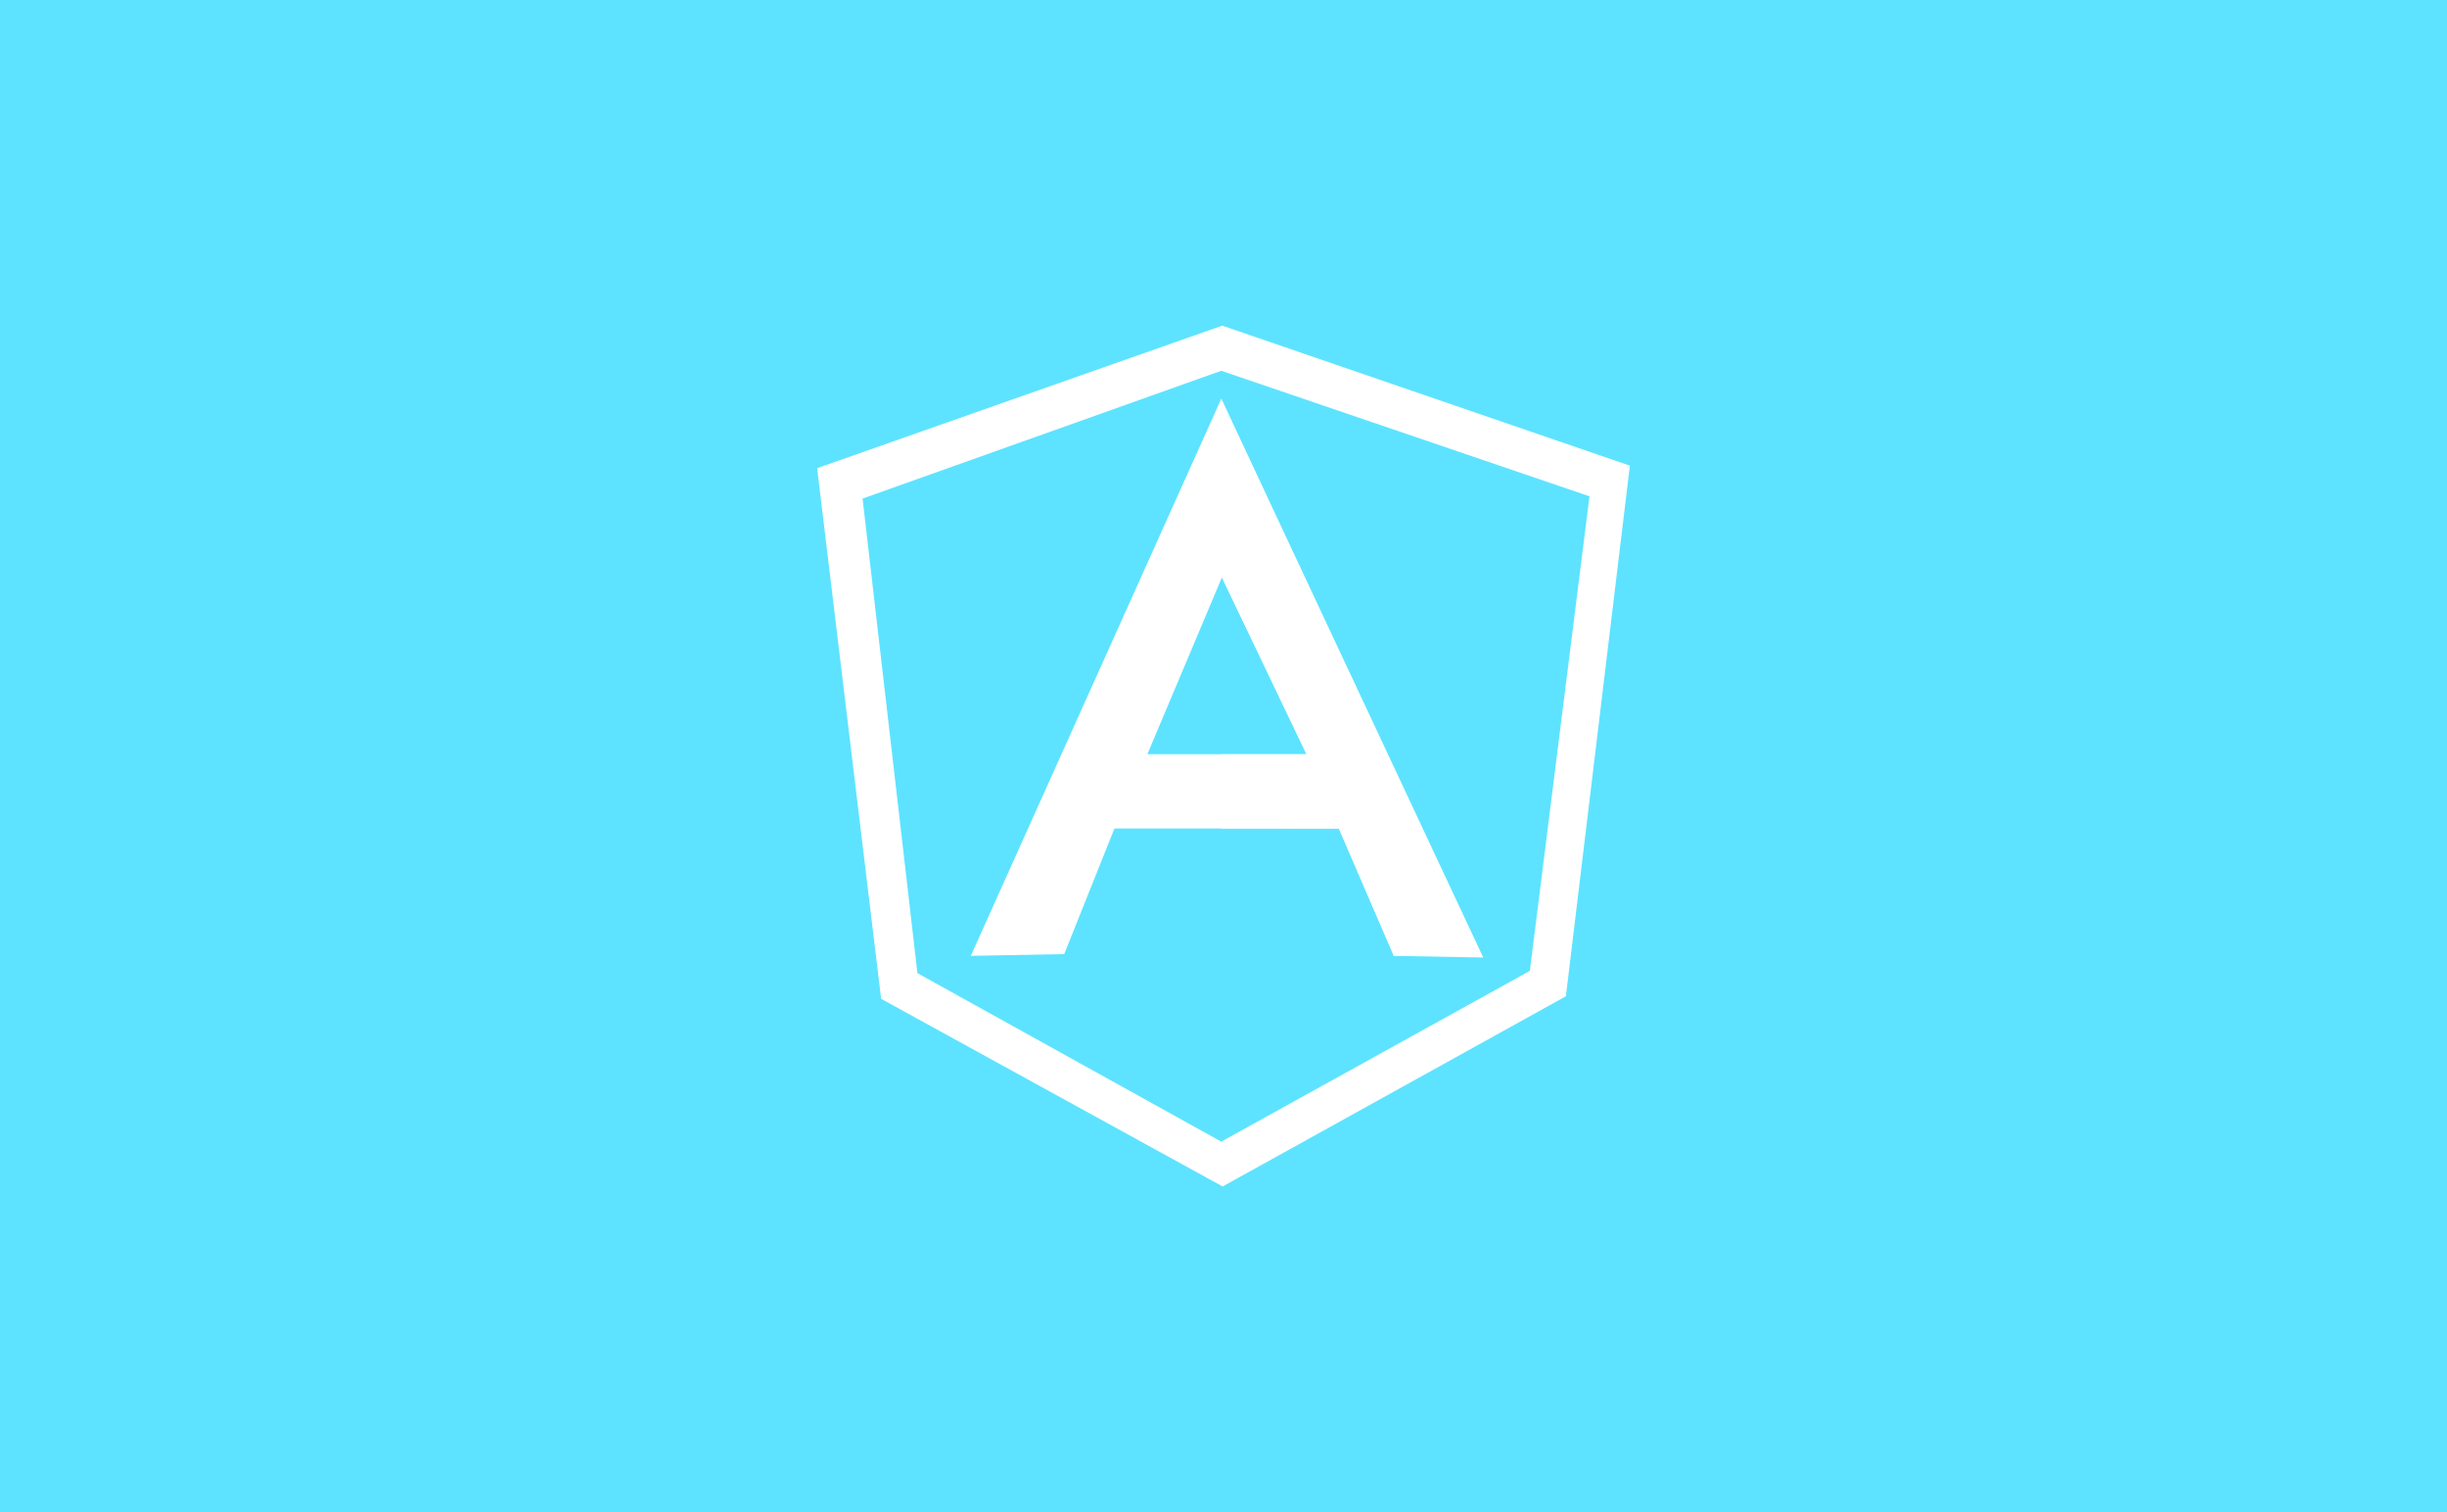 <?xml version="1.0" encoding="utf-8"?>
<!-- Generator: Adobe Illustrator 16.0.0, SVG Export Plug-In . SVG Version: 6.00 Build 0)  -->
<!DOCTYPE svg PUBLIC "-//W3C//DTD SVG 1.1//EN" "http://www.w3.org/Graphics/SVG/1.1/DTD/svg11.dtd">
<svg version="1.1" id="Layer_1" xmlns="http://www.w3.org/2000/svg" xmlns:xlink="http://www.w3.org/1999/xlink" x="0px" y="0px"
	 width="809px" height="500px" viewBox="0 0 809 500" enable-background="new 0 0 809 500" xml:space="preserve">
<rect fill="#5DE3FF" width="809" height="500"/>
<g>
	<path fill="#FFFFFF" d="M404.071,107.677l-133.923,47.13L291.31,330.27l112.902,62.054l113.486-62.895l21.154-175.455
		L404.071,107.677z M505.78,321.035l-102.022,56.462L303.31,321.785l-18.134-156.923l118.582-42.262l121.737,41.513L505.78,321.035z
		"/>
	<g>
		<path fill="#FFFFFF" d="M431.976,249.382l-27.996-58.464l-24.646,58.464H431.976z M442.649,273.965h-74.21l-16.603,41.526
			l-30.881,0.57l82.804-184.206l85.689,184.206h-28.621L442.649,273.965z M442.649,273.965"/>
		<path fill="#FFFFFF" d="M403.758,131.855l0.221,59.063l27.967,58.509h-28.125l-0.063,24.5l38.89,0.038l18.178,42.104l29.549,0.549
			L403.758,131.855z M403.758,131.855"/>
	</g>
</g>
</svg>

